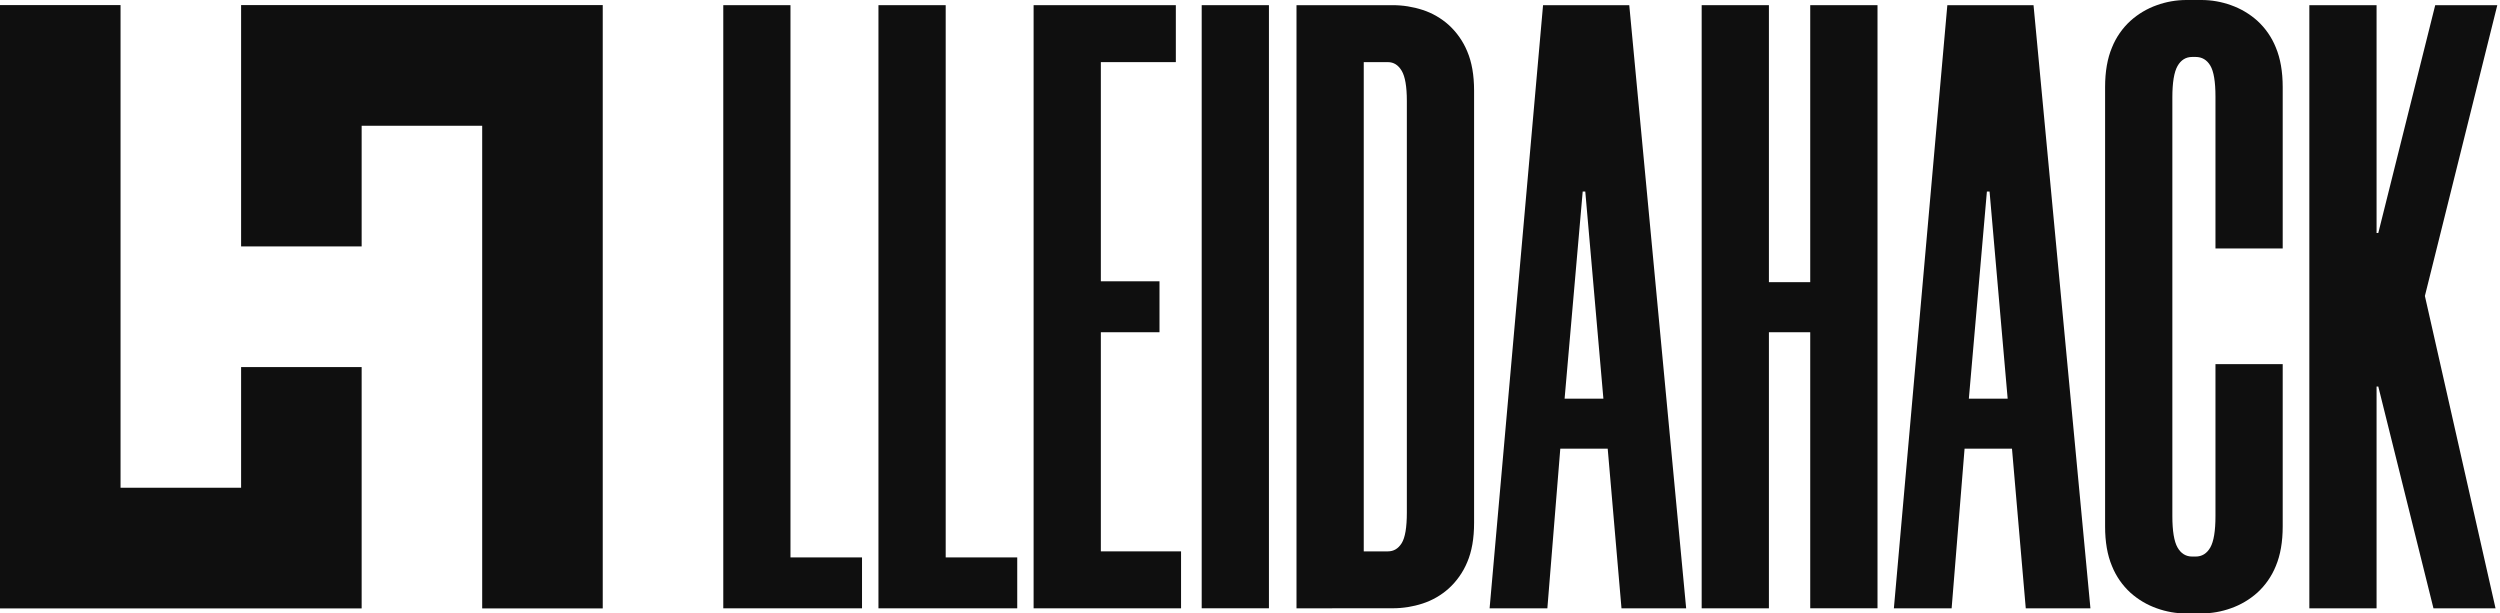 <svg
            width="326"
            height="80"
            viewBox="0 0 326 80"
            fill="none"
            xmlns="http://www.w3.org/2000/svg"
          >
            <path
              d="M103.078 0.675V72.687H112.407V79.325H94.316V0.675H103.078Z"
              fill="#0F0F0F"
            />
            <path
              d="M123.318 0.675V72.687H132.648V79.325H114.551V0.675H123.318Z"
              fill="#0F0F0F"
            />
            <path
              d="M143.55 8.101V36.681H151.198V43.324H143.55V71.899H154.009V79.325H134.782V0.675H153.329V8.101H143.55Z"
              fill="#0F0F0F"
            />
            <path
              d="M165.469 0.675V79.32H156.701V0.675H165.469Z"
              fill="#0F0F0F"
            />
            <path
              d="M169.064 79.325V0.675H181.593C182.922 0.673 184.244 0.882 185.508 1.294C186.771 1.704 187.934 2.375 188.922 3.262C189.965 4.216 190.785 5.388 191.326 6.695C191.921 8.087 192.22 9.793 192.221 11.814V68.188C192.221 70.213 191.922 71.919 191.326 73.306C190.785 74.611 189.964 75.78 188.922 76.731C187.934 77.619 186.771 78.29 185.508 78.7C184.244 79.112 182.922 79.32 181.593 79.318L169.064 79.325ZM177.833 8.101V71.899H180.979C181.729 71.899 182.33 71.551 182.779 70.831C183.227 70.11 183.453 68.788 183.453 66.829V13.164C183.453 11.291 183.228 9.978 182.779 9.227C182.33 8.477 181.736 8.101 180.979 8.101H177.833Z"
              fill="#0F0F0F"
            />
            <path
              d="M209.645 58.51H203.462L201.776 79.325H194.244L201.214 0.68H212.456L219.875 79.325H211.442L209.645 58.51ZM204.024 51.984H209.082L206.721 24.978H206.384L204.024 51.984Z"
              fill="#0F0F0F"
            />
            <path
              d="M244.827 0.675V79.32H236.054V43.324H230.666V79.325H221.898V0.675H230.666V36.794H236.054V0.675H244.827Z"
              fill="#0F0F0F"
            />
            <path
              d="M262.363 58.51H256.18L254.493 79.325H246.962L253.932 0.68H265.173L272.592 79.325H264.16L262.363 58.51ZM256.739 51.984H261.799L259.439 24.978H259.091L256.739 51.984Z"
              fill="#0F0F0F"
            />
            <path
              d="M285.073 80C283.769 79.995 282.475 79.767 281.249 79.325C279.985 78.88 278.82 78.192 277.821 77.3C276.764 76.337 275.938 75.147 275.405 73.82C274.803 72.397 274.503 70.672 274.504 68.645V11.363C274.504 9.338 274.804 7.613 275.405 6.189C275.938 4.862 276.764 3.672 277.821 2.709C278.82 1.813 279.984 1.122 281.249 0.675C282.475 0.233 283.769 0.005 285.073 0L287.096 0C288.4 0.005 289.693 0.233 290.92 0.675C292.184 1.12 293.348 1.808 294.348 2.7C295.406 3.667 296.232 4.859 296.766 6.189C297.364 7.613 297.664 9.338 297.665 11.363V32.404H288.897V12.602C288.897 10.651 288.672 9.301 288.223 8.552C287.773 7.802 287.136 7.427 286.31 7.426H285.862C285.037 7.426 284.4 7.82 283.95 8.607C283.5 9.395 283.275 10.764 283.275 12.715V67.286C283.275 69.236 283.5 70.605 283.95 71.393C284.4 72.18 285.037 72.574 285.862 72.574H286.31C287.134 72.574 287.772 72.18 288.223 71.393C288.673 70.605 288.898 69.236 288.897 67.286V47.483H297.665V68.637C297.665 70.662 297.365 72.387 296.766 73.811C296.231 75.138 295.405 76.327 294.348 77.291C293.348 78.183 292.184 78.871 290.92 79.316C289.693 79.758 288.4 79.987 287.096 79.991L285.073 80Z"
              fill="#0F0F0F"
            />
            <path
              d="M316.205 38.593L325.418 79.325H317.324L310.13 50.407H309.905V79.325H301.138V0.675H309.905V30.379H310.13L317.552 0.675H325.647L316.205 38.593Z"
              fill="#0F0F0F"
            />
            <path
              d="M47.159 47.867V79.337H0V0.663H15.719V63.601H31.44V47.867H47.159Z"
              fill="#0F0F0F"
            />
            <path
              d="M78.597 0.663V79.337H62.878V16.399H47.159V32.133H31.44V0.663H78.597Z"
              fill="#0F0F0F"
            />
</svg>
